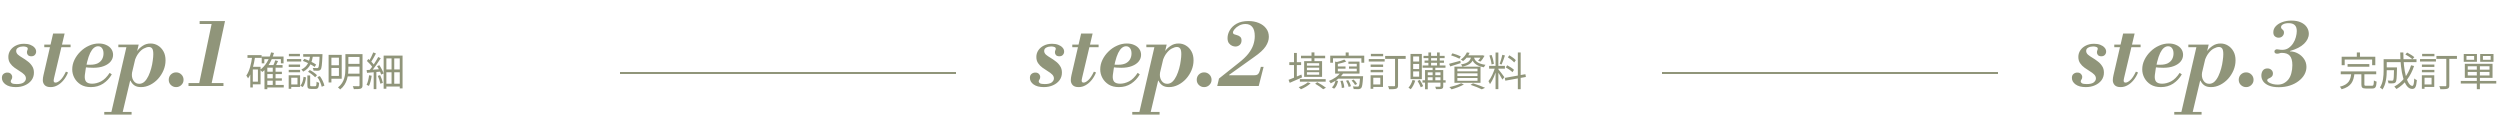 <svg width="1250" height="58" viewBox="0 0 1250 58" fill="none" xmlns="http://www.w3.org/2000/svg">
<path d="M7.9 43.552C5.723 43.552 4.021 43.107 2.794 42.218C1.567 41.329 0.954 40.24 0.954 38.952C0.954 38.063 1.215 37.403 1.736 36.974C2.288 36.514 2.932 36.284 3.668 36.284C4.465 36.284 5.063 36.514 5.462 36.974C5.891 37.434 6.106 37.94 6.106 38.492C6.106 39.013 5.983 39.427 5.738 39.734C5.493 40.041 5.37 40.378 5.37 40.746C5.37 41.083 5.585 41.39 6.014 41.666C6.474 41.911 7.256 42.034 8.36 42.034C9.985 42.034 11.151 41.758 11.856 41.206C12.592 40.623 12.96 39.964 12.96 39.228C12.96 38.492 12.669 37.833 12.086 37.25C11.503 36.667 10.767 36.115 9.878 35.594C9.019 35.042 8.145 34.459 7.256 33.846C6.367 33.202 5.631 32.451 5.048 31.592C4.465 30.733 4.174 29.691 4.174 28.464C4.174 27.268 4.496 26.179 5.14 25.198C5.815 24.186 6.735 23.389 7.9 22.806C9.096 22.193 10.476 21.886 12.04 21.886C13.205 21.886 14.233 22.055 15.122 22.392C16.011 22.729 16.717 23.189 17.238 23.772C17.79 24.355 18.066 25.029 18.066 25.796C18.066 26.44 17.851 26.992 17.422 27.452C17.023 27.912 16.441 28.142 15.674 28.142C14.969 28.142 14.417 27.958 14.018 27.59C13.65 27.191 13.466 26.731 13.466 26.21C13.466 25.811 13.527 25.474 13.65 25.198C13.803 24.922 13.88 24.646 13.88 24.37C13.88 23.941 13.65 23.649 13.19 23.496C12.761 23.312 12.239 23.22 11.626 23.22C10.737 23.22 9.924 23.404 9.188 23.772C8.452 24.14 8.084 24.707 8.084 25.474C8.084 26.149 8.375 26.762 8.958 27.314C9.571 27.835 10.323 28.357 11.212 28.878C12.101 29.399 12.975 29.997 13.834 30.672C14.723 31.316 15.459 32.098 16.042 33.018C16.655 33.907 16.962 35.011 16.962 36.33C16.962 37.741 16.563 38.998 15.766 40.102C14.969 41.175 13.88 42.019 12.5 42.632C11.151 43.245 9.617 43.552 7.9 43.552ZM25.314 43.552C23.933 43.552 22.937 43.215 22.323 42.54C21.71 41.865 21.404 41.053 21.404 40.102C21.404 39.734 21.434 39.32 21.495 38.86C21.587 38.369 21.664 37.955 21.726 37.618L26.555 16.78H32.306L27.061 38.86C26.97 39.259 26.908 39.581 26.878 39.826C26.847 40.071 26.831 40.24 26.831 40.332C26.831 40.976 27.154 41.298 27.797 41.298C28.442 41.298 29.208 40.899 30.098 40.102C31.017 39.305 31.968 37.879 32.95 35.824L34.008 36.238C33.425 37.71 32.673 38.998 31.753 40.102C30.864 41.175 29.867 42.019 28.764 42.632C27.69 43.245 26.54 43.552 25.314 43.552ZM22.14 23.588V22.3H35.295V23.588H22.14ZM45.453 43.552C43.46 43.552 41.773 43.138 40.393 42.31C39.013 41.451 37.955 40.347 37.219 38.998C36.483 37.649 36.115 36.207 36.115 34.674C36.115 33.049 36.483 31.469 37.219 29.936C37.955 28.403 38.952 27.023 40.209 25.796C41.467 24.539 42.893 23.557 44.487 22.852C46.082 22.116 47.723 21.748 49.409 21.748C50.789 21.748 52.016 21.993 53.089 22.484C54.163 22.944 55.006 23.603 55.619 24.462C56.233 25.321 56.539 26.302 56.539 27.406C56.539 28.602 56.156 29.691 55.389 30.672C54.623 31.653 53.488 32.435 51.985 33.018C50.513 33.601 48.735 33.892 46.649 33.892C45.883 33.892 45.07 33.861 44.211 33.8C43.383 33.739 42.632 33.662 41.957 33.57C41.313 33.478 40.899 33.417 40.715 33.386L40.945 31.914C41.467 32.129 42.034 32.267 42.647 32.328C43.261 32.359 44.058 32.374 45.039 32.374C46.634 32.374 47.922 32.129 48.903 31.638C49.885 31.117 50.605 30.427 51.065 29.568C51.525 28.709 51.755 27.759 51.755 26.716C51.755 25.612 51.51 24.738 51.019 24.094C50.559 23.45 49.9 23.128 49.041 23.128C48.305 23.128 47.6 23.404 46.925 23.956C46.281 24.477 45.668 25.321 45.085 26.486C44.533 27.621 44.027 29.108 43.567 30.948C43.107 32.757 42.724 34.95 42.417 37.526C42.264 39.029 42.479 40.133 43.061 40.838C43.675 41.513 44.671 41.85 46.051 41.85C47.493 41.85 48.98 41.467 50.513 40.7C52.047 39.903 53.488 38.477 54.837 36.422L55.895 37.204C54.761 39.136 53.304 40.685 51.525 41.85C49.747 42.985 47.723 43.552 45.453 43.552ZM55.583 56.478L63.495 22.3H69.337L61.241 56.478H55.583ZM52.133 57.306V55.972H65.795V57.306H52.133ZM70.487 43.552C69.107 43.552 68.003 43.261 67.175 42.678C66.347 42.095 65.703 41.313 65.243 40.332H64.921L66.071 35.87C66.04 36.177 66.01 36.468 65.979 36.744C65.948 36.989 65.933 37.219 65.933 37.434C65.933 38.661 66.27 39.719 66.945 40.608C67.62 41.467 68.509 41.896 69.613 41.896C70.594 41.896 71.468 41.543 72.235 40.838C73.002 40.102 73.661 39.151 74.213 37.986C74.765 36.821 75.225 35.563 75.593 34.214C75.961 32.865 76.222 31.561 76.375 30.304C76.559 29.047 76.651 27.973 76.651 27.084C76.651 25.735 76.467 24.799 76.099 24.278C75.731 23.757 75.179 23.496 74.443 23.496C73.738 23.496 72.91 23.741 71.959 24.232C71.039 24.692 70.15 25.474 69.291 26.578C68.432 27.651 67.727 29.093 67.175 30.902L68.417 25.336H68.739C69.352 24.447 70.226 23.634 71.361 22.898C72.496 22.131 73.799 21.748 75.271 21.748C76.62 21.748 77.847 22.085 78.951 22.76C80.086 23.435 81.006 24.401 81.711 25.658C82.416 26.885 82.769 28.387 82.769 30.166C82.769 31.883 82.432 33.539 81.757 35.134C81.082 36.729 80.162 38.17 78.997 39.458C77.832 40.715 76.513 41.712 75.041 42.448C73.569 43.184 72.051 43.552 70.487 43.552ZM59.171 23.588V22.3H68.785V23.588H59.171ZM88.052 43.552C87.04 43.552 86.166 43.199 85.43 42.494C84.724 41.789 84.372 40.93 84.372 39.918C84.372 38.845 84.724 37.955 85.43 37.25C86.166 36.545 87.04 36.192 88.052 36.192C89.094 36.192 89.968 36.545 90.674 37.25C91.41 37.955 91.778 38.845 91.778 39.918C91.778 40.93 91.41 41.789 90.674 42.494C89.968 43.199 89.094 43.552 88.052 43.552ZM99.31 43L106.118 10.524H112.512L105.52 43H99.31ZM94.25 43V41.528H111.73V43H94.25ZM99.816 11.996V10.524H111.546V11.996H99.816ZM133.121 35.88H140.941V37.04H133.121V35.88ZM133.121 39.16H140.941V40.34H133.121V39.16ZM133.141 42.46H141.881V43.74H133.141V42.46ZM130.861 28.26H141.781V31.68H140.441V29.56H132.161V31.68H130.861V28.26ZM136.381 33.5H137.781V43.14H136.381V33.5ZM133.661 32.54H141.281V33.84H133.661V44.6H132.241V33.9L133.541 32.54H133.661ZM135.541 26.2L136.981 26.48C135.841 30.54 133.861 33.86 131.161 36C130.941 35.72 130.401 35.16 130.081 34.9C132.721 32.98 134.561 29.88 135.541 26.2ZM137.621 30.16L139.041 30.52C138.561 31.56 138.021 32.68 137.601 33.44L136.441 33.1C136.861 32.3 137.381 31.04 137.621 30.16ZM123.741 27.56H130.801V28.94H123.741V27.56ZM125.761 33.4H130.281V42.16H125.761V40.84H128.961V34.74H125.761V33.4ZM126.101 28.22L127.541 28.44C126.921 32.64 125.881 36.58 124.021 39.2C123.861 38.86 123.441 38.12 123.161 37.78C124.761 35.52 125.621 31.98 126.101 28.22ZM125.141 33.4H126.401V43.72H125.141V33.4ZM155.101 27.6H156.481C156.061 30.84 155.081 34.08 151.581 35.82C151.421 35.5 151.001 35 150.681 34.76C153.941 33.26 154.761 30.34 155.101 27.6ZM151.421 30.46L152.161 29.42C154.241 30.12 156.741 31.36 158.061 32.28L157.341 33.46C156.001 32.48 153.501 31.16 151.421 30.46ZM159.821 27.06H161.241C161.241 27.06 161.241 27.5 161.221 27.7C161.021 32.42 160.821 34.2 160.321 34.78C160.001 35.16 159.661 35.3 159.121 35.36C158.641 35.4 157.701 35.38 156.761 35.34C156.741 34.92 156.601 34.34 156.381 33.98C157.301 34.06 158.141 34.06 158.461 34.06C158.781 34.08 158.961 34.02 159.101 33.86C159.461 33.44 159.661 31.84 159.821 27.32V27.06ZM153.681 37.72H155.081V42.54C155.081 43.04 155.161 43.12 155.721 43.12C155.981 43.12 157.281 43.12 157.601 43.12C158.141 43.12 158.221 42.84 158.281 40.84C158.561 41.08 159.161 41.28 159.561 41.4C159.401 43.84 159.021 44.46 157.761 44.46C157.441 44.46 155.861 44.46 155.541 44.46C154.021 44.46 153.681 44.04 153.681 42.56V37.72ZM151.781 38.4L153.001 38.7C152.781 40.48 152.361 42.42 151.301 43.54L150.181 42.8C151.141 41.82 151.581 40.06 151.781 38.4ZM154.021 35.88L154.901 35C156.221 35.7 157.761 36.78 158.501 37.62L157.561 38.64C156.841 37.8 155.321 36.64 154.021 35.88ZM158.681 38.54L159.921 38.04C161.001 39.5 161.901 41.46 162.201 42.82L160.861 43.38C160.601 42.02 159.721 40 158.681 38.54ZM151.601 27.06H160.441V28.36H151.601V27.06ZM144.361 32.26H150.041V33.46H144.361V32.26ZM144.441 26.92H149.961V28.12H144.441V26.92ZM144.361 34.94H150.041V36.14H144.361V34.94ZM143.461 29.54H150.601V30.78H143.461V29.54ZM145.021 37.64H150.041V43.48H145.021V42.22H148.741V38.88H145.021V37.64ZM144.341 37.64H145.621V44.4H144.341V37.64ZM165.121 27.44H170.861V39.38H165.121V37.98H169.461V28.82H165.121V27.44ZM165.141 32.62H170.061V33.98H165.141V32.62ZM173.581 27.06H180.321V28.46H173.581V27.06ZM173.581 31.92H180.321V33.3H173.581V31.92ZM173.461 36.84H180.281V38.2H173.461V36.84ZM164.301 27.44H165.701V41.24H164.301V27.44ZM179.761 27.06H181.261V42.64C181.261 43.58 181.021 44.04 180.381 44.3C179.741 44.54 178.641 44.56 176.921 44.56C176.841 44.16 176.601 43.5 176.381 43.1C177.661 43.14 178.921 43.12 179.281 43.12C179.641 43.1 179.761 42.98 179.761 42.62V27.06ZM172.701 27.06H174.181V34.2C174.181 37.56 173.681 41.98 170.081 44.74C169.861 44.44 169.301 43.92 168.981 43.72C172.361 41.12 172.701 37.32 172.701 34.2V27.06ZM195.781 28.42H197.121V42.72H195.781V28.42ZM191.821 27.8H201.281V44.2H199.881V29.2H193.181V44.36H191.821V27.8ZM192.561 34.74H200.501V36.12H192.561V34.74ZM192.561 41.88H200.441V43.26H192.561V41.88ZM186.841 35.62H188.181V44.58H186.841V35.62ZM186.641 26.2L187.981 26.74C187.221 28.22 186.241 30 185.461 31.12L184.401 30.64C185.181 29.48 186.121 27.54 186.641 26.2ZM189.101 28.5L190.381 29.12C188.981 31.34 187.001 34.18 185.461 35.9L184.521 35.36C186.061 33.6 188.001 30.62 189.101 28.5ZM183.441 30.48L184.201 29.48C185.281 30.38 186.521 31.66 187.061 32.52L186.261 33.68C185.741 32.76 184.501 31.4 183.441 30.48ZM188.541 33.08L189.681 32.58C190.561 33.88 191.441 35.6 191.781 36.72L190.581 37.3C190.261 36.18 189.401 34.4 188.541 33.08ZM183.301 35.04C185.121 34.94 187.821 34.76 190.501 34.56L190.521 35.78C188.021 36 185.461 36.24 183.521 36.42L183.301 35.04ZM188.901 37.92L190.061 37.56C190.641 38.78 191.201 40.38 191.441 41.44L190.181 41.86C190.001 40.8 189.461 39.16 188.901 37.92ZM184.541 37.62L185.841 37.86C185.581 39.74 185.101 41.68 184.481 42.96C184.221 42.8 183.621 42.52 183.281 42.4C183.941 41.18 184.321 39.38 184.541 37.62Z" fill="#90957A"/>
<path d="M521.9 43.552C519.723 43.552 518.021 43.107 516.794 42.218C515.567 41.329 514.954 40.24 514.954 38.952C514.954 38.063 515.215 37.403 515.736 36.974C516.288 36.514 516.932 36.284 517.668 36.284C518.465 36.284 519.063 36.514 519.462 36.974C519.891 37.434 520.106 37.94 520.106 38.492C520.106 39.013 519.983 39.427 519.738 39.734C519.493 40.041 519.37 40.378 519.37 40.746C519.37 41.083 519.585 41.39 520.014 41.666C520.474 41.911 521.256 42.034 522.36 42.034C523.985 42.034 525.151 41.758 525.856 41.206C526.592 40.623 526.96 39.964 526.96 39.228C526.96 38.492 526.669 37.833 526.086 37.25C525.503 36.667 524.767 36.115 523.878 35.594C523.019 35.042 522.145 34.459 521.256 33.846C520.367 33.202 519.631 32.451 519.048 31.592C518.465 30.733 518.174 29.691 518.174 28.464C518.174 27.268 518.496 26.179 519.14 25.198C519.815 24.186 520.735 23.389 521.9 22.806C523.096 22.193 524.476 21.886 526.04 21.886C527.205 21.886 528.233 22.055 529.122 22.392C530.011 22.729 530.717 23.189 531.238 23.772C531.79 24.355 532.066 25.029 532.066 25.796C532.066 26.44 531.851 26.992 531.422 27.452C531.023 27.912 530.441 28.142 529.674 28.142C528.969 28.142 528.417 27.958 528.018 27.59C527.65 27.191 527.466 26.731 527.466 26.21C527.466 25.811 527.527 25.474 527.65 25.198C527.803 24.922 527.88 24.646 527.88 24.37C527.88 23.941 527.65 23.649 527.19 23.496C526.761 23.312 526.239 23.22 525.626 23.22C524.737 23.22 523.924 23.404 523.188 23.772C522.452 24.14 522.084 24.707 522.084 25.474C522.084 26.149 522.375 26.762 522.958 27.314C523.571 27.835 524.323 28.357 525.212 28.878C526.101 29.399 526.975 29.997 527.834 30.672C528.723 31.316 529.459 32.098 530.042 33.018C530.655 33.907 530.962 35.011 530.962 36.33C530.962 37.741 530.563 38.998 529.766 40.102C528.969 41.175 527.88 42.019 526.5 42.632C525.151 43.245 523.617 43.552 521.9 43.552ZM539.314 43.552C537.934 43.552 536.937 43.215 536.324 42.54C535.71 41.865 535.404 41.053 535.404 40.102C535.404 39.734 535.434 39.32 535.496 38.86C535.588 38.369 535.664 37.955 535.726 37.618L540.556 16.78H546.306L541.062 38.86C540.97 39.259 540.908 39.581 540.878 39.826C540.847 40.071 540.832 40.24 540.832 40.332C540.832 40.976 541.154 41.298 541.798 41.298C542.442 41.298 543.208 40.899 544.098 40.102C545.018 39.305 545.968 37.879 546.95 35.824L548.008 36.238C547.425 37.71 546.674 38.998 545.754 40.102C544.864 41.175 543.868 42.019 542.764 42.632C541.69 43.245 540.54 43.552 539.314 43.552ZM536.14 23.588V22.3H549.296V23.588H536.14ZM559.453 43.552C557.46 43.552 555.773 43.138 554.393 42.31C553.013 41.451 551.955 40.347 551.219 38.998C550.483 37.649 550.115 36.207 550.115 34.674C550.115 33.049 550.483 31.469 551.219 29.936C551.955 28.403 552.952 27.023 554.209 25.796C555.467 24.539 556.893 23.557 558.487 22.852C560.082 22.116 561.723 21.748 563.409 21.748C564.789 21.748 566.016 21.993 567.089 22.484C568.163 22.944 569.006 23.603 569.619 24.462C570.233 25.321 570.539 26.302 570.539 27.406C570.539 28.602 570.156 29.691 569.389 30.672C568.623 31.653 567.488 32.435 565.985 33.018C564.513 33.601 562.735 33.892 560.649 33.892C559.883 33.892 559.07 33.861 558.211 33.8C557.383 33.739 556.632 33.662 555.957 33.57C555.313 33.478 554.899 33.417 554.715 33.386L554.945 31.914C555.467 32.129 556.034 32.267 556.647 32.328C557.261 32.359 558.058 32.374 559.039 32.374C560.634 32.374 561.922 32.129 562.903 31.638C563.885 31.117 564.605 30.427 565.065 29.568C565.525 28.709 565.755 27.759 565.755 26.716C565.755 25.612 565.51 24.738 565.019 24.094C564.559 23.45 563.9 23.128 563.041 23.128C562.305 23.128 561.6 23.404 560.925 23.956C560.281 24.477 559.668 25.321 559.085 26.486C558.533 27.621 558.027 29.108 557.567 30.948C557.107 32.757 556.724 34.95 556.417 37.526C556.264 39.029 556.479 40.133 557.061 40.838C557.675 41.513 558.671 41.85 560.051 41.85C561.493 41.85 562.98 41.467 564.513 40.7C566.047 39.903 567.488 38.477 568.837 36.422L569.895 37.204C568.761 39.136 567.304 40.685 565.525 41.85C563.747 42.985 561.723 43.552 559.453 43.552ZM569.583 56.478L577.495 22.3H583.337L575.241 56.478H569.583ZM566.133 57.306V55.972H579.795V57.306H566.133ZM584.487 43.552C583.107 43.552 582.003 43.261 581.175 42.678C580.347 42.095 579.703 41.313 579.243 40.332H578.921L580.071 35.87C580.04 36.177 580.01 36.468 579.979 36.744C579.948 36.989 579.933 37.219 579.933 37.434C579.933 38.661 580.27 39.719 580.945 40.608C581.62 41.467 582.509 41.896 583.613 41.896C584.594 41.896 585.468 41.543 586.235 40.838C587.002 40.102 587.661 39.151 588.213 37.986C588.765 36.821 589.225 35.563 589.593 34.214C589.961 32.865 590.222 31.561 590.375 30.304C590.559 29.047 590.651 27.973 590.651 27.084C590.651 25.735 590.467 24.799 590.099 24.278C589.731 23.757 589.179 23.496 588.443 23.496C587.738 23.496 586.91 23.741 585.959 24.232C585.039 24.692 584.15 25.474 583.291 26.578C582.432 27.651 581.727 29.093 581.175 30.902L582.417 25.336H582.739C583.352 24.447 584.226 23.634 585.361 22.898C586.496 22.131 587.799 21.748 589.271 21.748C590.62 21.748 591.847 22.085 592.951 22.76C594.086 23.435 595.006 24.401 595.711 25.658C596.416 26.885 596.769 28.387 596.769 30.166C596.769 31.883 596.432 33.539 595.757 35.134C595.082 36.729 594.162 38.17 592.997 39.458C591.832 40.715 590.513 41.712 589.041 42.448C587.569 43.184 586.051 43.552 584.487 43.552ZM573.171 23.588V22.3H582.785V23.588H573.171ZM602.052 43.552C601.04 43.552 600.166 43.199 599.43 42.494C598.724 41.789 598.372 40.93 598.372 39.918C598.372 38.845 598.724 37.955 599.43 37.25C600.166 36.545 601.04 36.192 602.052 36.192C603.094 36.192 603.968 36.545 604.674 37.25C605.41 37.955 605.778 38.845 605.778 39.918C605.778 40.93 605.41 41.789 604.674 42.494C603.968 43.199 603.094 43.552 602.052 43.552ZM608.618 43L609.492 39.274L619.336 31.454C621.391 29.859 623.001 28.326 624.166 26.854C625.332 25.351 626.16 23.879 626.65 22.438C627.141 20.966 627.386 19.509 627.386 18.068C627.386 15.983 626.972 14.449 626.144 13.468C625.347 12.487 624.212 11.996 622.74 11.996C621.575 11.996 620.517 12.257 619.566 12.778C618.616 13.299 617.864 13.897 617.312 14.572C616.76 15.216 616.484 15.768 616.484 16.228C616.484 16.657 616.699 16.964 617.128 17.148C617.558 17.301 618.048 17.455 618.6 17.608C619.183 17.761 619.689 18.037 620.118 18.436C620.548 18.804 620.762 19.402 620.762 20.23C620.762 21.181 620.456 21.932 619.842 22.484C619.229 23.005 618.508 23.266 617.68 23.266C617.22 23.266 616.684 23.143 616.07 22.898C615.488 22.653 614.951 22.223 614.46 21.61C614 20.997 613.77 20.138 613.77 19.034C613.77 17.685 614.154 16.366 614.92 15.078C615.687 13.759 616.837 12.671 618.37 11.812C619.934 10.953 621.882 10.524 624.212 10.524C626.144 10.524 627.877 10.846 629.41 11.49C630.974 12.134 632.201 13.054 633.09 14.25C633.98 15.415 634.424 16.811 634.424 18.436C634.424 20 633.888 21.595 632.814 23.22C631.741 24.845 629.824 26.609 627.064 28.51L614.552 37.434V37.618H627.202C627.785 37.618 628.26 37.526 628.628 37.342C628.996 37.158 629.318 36.775 629.594 36.192C629.87 35.579 630.146 34.659 630.422 33.432H631.802L629.364 43H608.618ZM650.499 27.88H662.579V29.14H650.499V27.88ZM649.939 39.56H662.839V40.84H649.939V39.56ZM655.759 26.2H657.219V31.18H655.759V26.2ZM653.459 33.82V35.1H659.599V33.82H653.459ZM653.459 36.1V37.38H659.599V36.1H653.459ZM653.459 31.6V32.84H659.599V31.6H653.459ZM652.079 30.56H661.039V38.42H652.079V30.56ZM657.579 41.86L658.619 41.1C660.199 41.96 661.939 43.04 662.979 43.86L661.599 44.62C660.679 43.82 659.079 42.72 657.579 41.86ZM653.899 41.16L655.299 41.64C654.059 42.82 652.119 43.94 650.479 44.64C650.239 44.36 649.679 43.82 649.359 43.58C651.019 43 652.819 42.1 653.899 41.16ZM644.659 31.1H650.559V32.52H644.659V31.1ZM646.999 26.46H648.419V39.5H646.999V26.46ZM644.279 39.92C645.899 39.32 648.339 38.28 650.699 37.28L651.039 38.68C648.919 39.66 646.619 40.66 644.859 41.42L644.279 39.92ZM672.839 26.22H674.339V28.68H672.839V26.22ZM665.119 27.82H682.119V31.38H680.699V29.14H666.499V31.38H665.119V27.82ZM672.159 29.78L673.119 30.76C671.799 31.3 669.999 31.76 668.479 32.04C668.419 31.78 668.239 31.36 668.099 31.1C669.519 30.74 671.199 30.24 672.159 29.78ZM667.559 30.8L668.919 31.1V36.38H667.559V30.8ZM667.559 35.68H678.379V31.9H674.199V30.8H679.759V36.8H667.559V35.68ZM668.039 33.24H672.759V34.32H668.039V33.24ZM674.499 33.24H679.079V34.32H674.499V33.24ZM670.319 36.2L671.659 36.6C670.279 38.78 667.799 40.56 665.379 41.66C665.199 41.36 664.759 40.74 664.479 40.46C666.799 39.56 669.119 38.04 670.319 36.2ZM669.459 38.1H680.559V39.32H668.219L669.459 38.1ZM680.079 38.1H681.559C681.559 38.1 681.539 38.5 681.519 38.7C681.299 42.16 681.059 43.52 680.579 44.04C680.219 44.4 679.859 44.52 679.299 44.56C678.799 44.6 677.839 44.58 676.839 44.54C676.819 44.14 676.659 43.58 676.419 43.22C677.399 43.3 678.319 43.32 678.639 43.3C678.999 43.32 679.179 43.3 679.339 43.14C679.679 42.78 679.879 41.54 680.079 38.3V38.1ZM667.819 40.12L669.019 40.5C668.719 41.92 668.159 43.46 667.059 44.36L665.959 43.68C666.939 42.88 667.519 41.44 667.819 40.12ZM670.199 40.46L671.379 40.32C671.799 41.44 672.119 42.88 672.119 43.8L670.879 43.98C670.899 43.06 670.619 41.6 670.199 40.46ZM673.019 40.36L674.119 40.06C674.739 41 675.299 42.28 675.459 43.1L674.319 43.46C674.159 42.62 673.619 41.34 673.019 40.36ZM675.799 40.26L676.799 39.78C677.499 40.42 678.239 41.32 678.559 41.98L677.499 42.5C677.219 41.86 676.479 40.9 675.799 40.26ZM692.579 27.98H702.839V29.42H692.579V27.98ZM697.519 28.58H699.019V42.64C699.019 43.66 698.779 44.1 698.119 44.34C697.459 44.6 696.319 44.62 694.559 44.62C694.499 44.2 694.239 43.54 694.019 43.08C695.379 43.14 696.639 43.14 697.019 43.12C697.399 43.12 697.519 43 697.519 42.64V28.58ZM685.319 32.26H691.559V33.46H685.319V32.26ZM685.439 26.92H691.579V28.12H685.439V26.92ZM685.319 34.94H691.559V36.14H685.319V34.94ZM684.379 29.54H692.339V30.78H684.379V29.54ZM686.019 37.64H691.499V43.48H686.019V42.22H690.159V38.88H686.019V37.64ZM685.299 37.64H686.639V44.4H685.299V37.64ZM711.759 27.94H722.319V29.08H711.759V27.94ZM711.299 32.72H722.739V33.86H711.299V32.72ZM711.239 40.14H722.819V41.3H711.239V40.14ZM712.279 30.28H721.979V31.4H712.279V30.28ZM714.199 26.22H715.539V33.18H714.199V26.22ZM718.519 26.22H719.859V33.18H718.519V26.22ZM716.319 33.22H717.659V40.5H716.319V33.22ZM720.239 35.02H721.619V43.04C721.619 43.78 721.459 44.16 720.939 44.38C720.379 44.6 719.459 44.58 718.019 44.58C717.959 44.24 717.779 43.72 717.599 43.36C718.639 43.4 719.619 43.4 719.879 43.38C720.159 43.36 720.239 43.3 720.239 43.04V35.02ZM712.519 35.02H720.839V36.16H713.879V44.62H712.519V35.02ZM713.219 37.6H720.799V38.64H713.219V37.6ZM706.259 39.98L707.619 40.3C707.139 41.94 706.299 43.56 705.379 44.62C705.119 44.42 704.559 44.02 704.239 43.82C705.139 42.86 705.879 41.44 706.259 39.98ZM708.779 40.48L709.899 39.96C710.559 40.94 711.279 42.24 711.579 43.06L710.379 43.64C710.079 42.8 709.399 41.46 708.779 40.48ZM706.579 31.96V34.54H709.579V31.96H706.579ZM706.579 35.7V38.32H709.579V35.7H706.579ZM706.579 28.22V30.78H709.579V28.22H706.579ZM705.259 26.96H710.919V39.56H705.259V26.96ZM725.539 27.68L726.199 26.66C727.579 27.02 729.439 27.7 730.399 28.2L729.739 29.36C728.799 28.84 726.939 28.12 725.539 27.68ZM724.539 31.9C725.979 31.56 728.099 30.96 730.179 30.38L730.339 31.56C728.519 32.14 726.639 32.76 725.119 33.22L724.539 31.9ZM733.119 27.68H741.159V28.82H732.239L733.119 27.68ZM740.759 27.68H740.999L741.259 27.62L742.259 27.92C741.699 28.96 740.959 30.08 740.239 30.78L739.039 30.36C739.679 29.74 740.359 28.74 740.759 27.9V27.68ZM735.599 28.08H736.979C736.559 30.92 735.279 32.48 731.199 33.3C731.059 32.98 730.739 32.48 730.479 32.22C734.179 31.6 735.259 30.36 735.599 28.08ZM736.919 28.44C737.319 30.14 738.299 31.78 742.739 32.42C742.459 32.72 742.119 33.26 741.959 33.64C737.219 32.82 736.219 30.66 735.699 28.56L736.919 28.44ZM733.439 26.2L734.799 26.42C734.119 27.88 733.099 29.36 731.539 30.56C731.279 30.28 730.759 29.96 730.399 29.8C731.899 28.78 732.919 27.4 733.439 26.2ZM728.679 36.66V38.02H738.759V36.66H728.679ZM728.679 39V40.4H738.759V39H728.679ZM728.679 34.32V35.68H738.759V34.32H728.679ZM727.219 33.32H740.259V41.4H727.219V33.32ZM735.279 42.42L736.499 41.66C738.699 42.34 741.119 43.22 742.559 43.9L740.899 44.66C739.639 44 737.459 43.14 735.279 42.42ZM730.579 41.62L731.939 42.24C730.319 43.2 727.779 44.12 725.779 44.68C725.539 44.38 725.019 43.8 724.679 43.54C726.739 43.1 729.139 42.4 730.579 41.62ZM747.779 26.28H749.179V44.58H747.779V26.28ZM744.559 32.92H752.459V34.34H744.559V32.92ZM747.559 33.66L748.459 34.06C747.759 36.78 746.339 40.24 744.999 42.06C744.839 41.62 744.479 40.98 744.239 40.58C745.519 39.04 746.919 36 747.559 33.66ZM749.139 34.6C749.699 35.2 751.739 37.92 752.199 38.58L751.199 39.78C750.699 38.7 749.059 36.08 748.399 35.22L749.139 34.6ZM744.699 27.76L745.799 27.48C746.359 28.88 746.819 30.7 746.959 31.9L745.779 32.22C745.679 31.02 745.219 29.16 744.699 27.76ZM751.159 27.4L752.479 27.74C751.959 29.26 751.339 31.14 750.799 32.26L749.839 31.96C750.279 30.76 750.879 28.76 751.159 27.4ZM758.919 26.22H760.339V44.6H758.919V26.22ZM752.419 38.94L762.699 37.1L762.939 38.48L752.659 40.34L752.419 38.94ZM753.919 28.66L754.699 27.64C755.859 28.32 757.239 29.34 757.899 30.08L757.099 31.24C756.459 30.46 755.079 29.38 753.919 28.66ZM752.899 33.7L753.599 32.64C754.799 33.26 756.279 34.2 756.999 34.92L756.239 36.1C755.539 35.38 754.099 34.36 752.899 33.7Z" fill="#90957A"/>
<path d="M1042.9 43.552C1040.72 43.552 1039.02 43.107 1037.79 42.218C1036.57 41.329 1035.95 40.24 1035.95 38.952C1035.95 38.063 1036.21 37.403 1036.74 36.974C1037.29 36.514 1037.93 36.284 1038.67 36.284C1039.47 36.284 1040.06 36.514 1040.46 36.974C1040.89 37.434 1041.11 37.94 1041.11 38.492C1041.11 39.013 1040.98 39.427 1040.74 39.734C1040.49 40.041 1040.37 40.378 1040.37 40.746C1040.37 41.083 1040.58 41.39 1041.01 41.666C1041.47 41.911 1042.26 42.034 1043.36 42.034C1044.99 42.034 1046.15 41.758 1046.86 41.206C1047.59 40.623 1047.96 39.964 1047.96 39.228C1047.96 38.492 1047.67 37.833 1047.09 37.25C1046.5 36.667 1045.77 36.115 1044.88 35.594C1044.02 35.042 1043.15 34.459 1042.26 33.846C1041.37 33.202 1040.63 32.451 1040.05 31.592C1039.47 30.733 1039.17 29.691 1039.17 28.464C1039.17 27.268 1039.5 26.179 1040.14 25.198C1040.81 24.186 1041.73 23.389 1042.9 22.806C1044.1 22.193 1045.48 21.886 1047.04 21.886C1048.21 21.886 1049.23 22.055 1050.12 22.392C1051.01 22.729 1051.72 23.189 1052.24 23.772C1052.79 24.355 1053.07 25.029 1053.07 25.796C1053.07 26.44 1052.85 26.992 1052.42 27.452C1052.02 27.912 1051.44 28.142 1050.67 28.142C1049.97 28.142 1049.42 27.958 1049.02 27.59C1048.65 27.191 1048.47 26.731 1048.47 26.21C1048.47 25.811 1048.53 25.474 1048.65 25.198C1048.8 24.922 1048.88 24.646 1048.88 24.37C1048.88 23.941 1048.65 23.649 1048.19 23.496C1047.76 23.312 1047.24 23.22 1046.63 23.22C1045.74 23.22 1044.92 23.404 1044.19 23.772C1043.45 24.14 1043.08 24.707 1043.08 25.474C1043.08 26.149 1043.38 26.762 1043.96 27.314C1044.57 27.835 1045.32 28.357 1046.21 28.878C1047.1 29.399 1047.98 29.997 1048.83 30.672C1049.72 31.316 1050.46 32.098 1051.04 33.018C1051.66 33.907 1051.96 35.011 1051.96 36.33C1051.96 37.741 1051.56 38.998 1050.77 40.102C1049.97 41.175 1048.88 42.019 1047.5 42.632C1046.15 43.245 1044.62 43.552 1042.9 43.552ZM1060.31 43.552C1058.93 43.552 1057.94 43.215 1057.32 42.54C1056.71 41.865 1056.4 41.053 1056.4 40.102C1056.4 39.734 1056.43 39.32 1056.5 38.86C1056.59 38.369 1056.66 37.955 1056.73 37.618L1061.56 16.78H1067.31L1062.06 38.86C1061.97 39.259 1061.91 39.581 1061.88 39.826C1061.85 40.071 1061.83 40.24 1061.83 40.332C1061.83 40.976 1062.15 41.298 1062.8 41.298C1063.44 41.298 1064.21 40.899 1065.1 40.102C1066.02 39.305 1066.97 37.879 1067.95 35.824L1069.01 36.238C1068.42 37.71 1067.67 38.998 1066.75 40.102C1065.86 41.175 1064.87 42.019 1063.76 42.632C1062.69 43.245 1061.54 43.552 1060.31 43.552ZM1057.14 23.588V22.3H1070.3V23.588H1057.14ZM1080.45 43.552C1078.46 43.552 1076.77 43.138 1075.39 42.31C1074.01 41.451 1072.96 40.347 1072.22 38.998C1071.48 37.649 1071.12 36.207 1071.12 34.674C1071.12 33.049 1071.48 31.469 1072.22 29.936C1072.96 28.403 1073.95 27.023 1075.21 25.796C1076.47 24.539 1077.89 23.557 1079.49 22.852C1081.08 22.116 1082.72 21.748 1084.41 21.748C1085.79 21.748 1087.02 21.993 1088.09 22.484C1089.16 22.944 1090.01 23.603 1090.62 24.462C1091.23 25.321 1091.54 26.302 1091.54 27.406C1091.54 28.602 1091.16 29.691 1090.39 30.672C1089.62 31.653 1088.49 32.435 1086.99 33.018C1085.51 33.601 1083.73 33.892 1081.65 33.892C1080.88 33.892 1080.07 33.861 1079.21 33.8C1078.38 33.739 1077.63 33.662 1076.96 33.57C1076.31 33.478 1075.9 33.417 1075.72 33.386L1075.95 31.914C1076.47 32.129 1077.03 32.267 1077.65 32.328C1078.26 32.359 1079.06 32.374 1080.04 32.374C1081.63 32.374 1082.92 32.129 1083.9 31.638C1084.88 31.117 1085.61 30.427 1086.07 29.568C1086.53 28.709 1086.76 27.759 1086.76 26.716C1086.76 25.612 1086.51 24.738 1086.02 24.094C1085.56 23.45 1084.9 23.128 1084.04 23.128C1083.31 23.128 1082.6 23.404 1081.93 23.956C1081.28 24.477 1080.67 25.321 1080.09 26.486C1079.53 27.621 1079.03 29.108 1078.57 30.948C1078.11 32.757 1077.72 34.95 1077.42 37.526C1077.26 39.029 1077.48 40.133 1078.06 40.838C1078.67 41.513 1079.67 41.85 1081.05 41.85C1082.49 41.85 1083.98 41.467 1085.51 40.7C1087.05 39.903 1088.49 38.477 1089.84 36.422L1090.9 37.204C1089.76 39.136 1088.3 40.685 1086.53 41.85C1084.75 42.985 1082.72 43.552 1080.45 43.552ZM1090.58 56.478L1098.49 22.3H1104.34L1096.24 56.478H1090.58ZM1087.13 57.306V55.972H1100.79V57.306H1087.13ZM1105.49 43.552C1104.11 43.552 1103 43.261 1102.17 42.678C1101.35 42.095 1100.7 41.313 1100.24 40.332H1099.92L1101.07 35.87C1101.04 36.177 1101.01 36.468 1100.98 36.744C1100.95 36.989 1100.93 37.219 1100.93 37.434C1100.93 38.661 1101.27 39.719 1101.94 40.608C1102.62 41.467 1103.51 41.896 1104.61 41.896C1105.59 41.896 1106.47 41.543 1107.23 40.838C1108 40.102 1108.66 39.151 1109.21 37.986C1109.76 36.821 1110.22 35.563 1110.59 34.214C1110.96 32.865 1111.22 31.561 1111.37 30.304C1111.56 29.047 1111.65 27.973 1111.65 27.084C1111.65 25.735 1111.47 24.799 1111.1 24.278C1110.73 23.757 1110.18 23.496 1109.44 23.496C1108.74 23.496 1107.91 23.741 1106.96 24.232C1106.04 24.692 1105.15 25.474 1104.29 26.578C1103.43 27.651 1102.73 29.093 1102.17 30.902L1103.42 25.336H1103.74C1104.35 24.447 1105.23 23.634 1106.36 22.898C1107.5 22.131 1108.8 21.748 1110.27 21.748C1111.62 21.748 1112.85 22.085 1113.95 22.76C1115.09 23.435 1116.01 24.401 1116.71 25.658C1117.42 26.885 1117.77 28.387 1117.77 30.166C1117.77 31.883 1117.43 33.539 1116.76 35.134C1116.08 36.729 1115.16 38.17 1114 39.458C1112.83 40.715 1111.51 41.712 1110.04 42.448C1108.57 43.184 1107.05 43.552 1105.49 43.552ZM1094.17 23.588V22.3H1103.78V23.588H1094.17ZM1123.05 43.552C1122.04 43.552 1121.17 43.199 1120.43 42.494C1119.72 41.789 1119.37 40.93 1119.37 39.918C1119.37 38.845 1119.72 37.955 1120.43 37.25C1121.17 36.545 1122.04 36.192 1123.05 36.192C1124.09 36.192 1124.97 36.545 1125.67 37.25C1126.41 37.955 1126.78 38.845 1126.78 39.918C1126.78 40.93 1126.41 41.789 1125.67 42.494C1124.97 43.199 1124.09 43.552 1123.05 43.552ZM1139.37 43.598C1137.35 43.598 1135.69 43.322 1134.4 42.77C1133.11 42.218 1132.16 41.497 1131.55 40.608C1130.97 39.719 1130.68 38.783 1130.68 37.802C1130.68 36.821 1130.92 35.977 1131.41 35.272C1131.93 34.567 1132.7 34.214 1133.71 34.214C1134.51 34.214 1135.17 34.459 1135.69 34.95C1136.21 35.41 1136.47 36.023 1136.47 36.79C1136.47 37.373 1136.32 37.833 1136.01 38.17C1135.74 38.477 1135.41 38.722 1135.05 38.906C1134.68 39.09 1134.34 39.259 1134.03 39.412C1133.76 39.565 1133.62 39.795 1133.62 40.102C1133.62 40.501 1133.88 40.869 1134.4 41.206C1134.95 41.543 1135.63 41.819 1136.43 42.034C1137.22 42.218 1138.02 42.31 1138.82 42.31C1139.98 42.31 1141.01 42.08 1141.9 41.62C1142.82 41.129 1143.6 40.47 1144.25 39.642C1144.89 38.783 1145.37 37.756 1145.67 36.56C1146.01 35.364 1146.18 34.045 1146.18 32.604C1146.18 30.396 1145.75 28.817 1144.89 27.866C1144.06 26.915 1142.74 26.44 1140.93 26.44C1140.54 26.44 1140.21 26.486 1139.97 26.578C1139.75 26.639 1139.55 26.701 1139.37 26.762C1139.19 26.823 1138.94 26.854 1138.63 26.854C1138.11 26.854 1137.74 26.747 1137.53 26.532C1137.32 26.317 1137.21 26.072 1137.21 25.796C1137.21 25.428 1137.33 25.152 1137.58 24.968C1137.85 24.753 1138.14 24.646 1138.45 24.646C1138.7 24.646 1139.06 24.692 1139.55 24.784C1140.04 24.876 1140.57 24.922 1141.12 24.922C1142.34 24.922 1143.4 24.615 1144.29 24.002C1145.21 23.358 1145.98 22.561 1146.59 21.61C1147.21 20.659 1147.65 19.647 1147.93 18.574C1148.23 17.47 1148.39 16.458 1148.39 15.538C1148.39 14.127 1148.03 13.115 1147.33 12.502C1146.65 11.889 1145.66 11.582 1144.34 11.582C1143.2 11.582 1142.28 11.766 1141.58 12.134C1140.87 12.502 1140.52 12.977 1140.52 13.56C1140.52 13.928 1140.64 14.219 1140.89 14.434C1141.13 14.649 1141.38 14.879 1141.62 15.124C1141.87 15.369 1141.99 15.753 1141.99 16.274C1141.99 16.979 1141.73 17.593 1141.21 18.114C1140.72 18.605 1140.08 18.85 1139.28 18.85C1138.63 18.85 1138.04 18.635 1137.48 18.206C1136.93 17.777 1136.66 17.087 1136.66 16.136C1136.66 15.032 1137.04 14.051 1137.81 13.192C1138.6 12.303 1139.69 11.597 1141.07 11.076C1142.45 10.555 1143.99 10.294 1145.67 10.294C1147.6 10.294 1149.21 10.601 1150.5 11.214C1151.82 11.827 1152.8 12.64 1153.45 13.652C1154.09 14.664 1154.41 15.737 1154.41 16.872C1154.41 18.651 1153.61 20.322 1152.02 21.886C1150.43 23.419 1148.09 24.615 1145.03 25.474V25.704C1146.41 25.704 1147.71 26.041 1148.94 26.716C1150.2 27.391 1151.22 28.311 1152.02 29.476C1152.82 30.641 1153.22 31.975 1153.22 33.478C1153.22 34.797 1152.88 36.069 1152.2 37.296C1151.53 38.492 1150.56 39.565 1149.31 40.516C1148.08 41.467 1146.62 42.218 1144.94 42.77C1143.25 43.322 1141.39 43.598 1139.37 43.598ZM1173.79 32.02H1184.67V33.38H1173.79V32.02ZM1170.37 35.7H1188.11V37.12H1170.37V35.7ZM1175.63 36.68H1177.23C1176.81 40.58 1175.69 43.28 1170.81 44.64C1170.65 44.26 1170.25 43.66 1169.93 43.36C1174.43 42.24 1175.29 39.94 1175.63 36.68ZM1180.69 36.56H1182.19V42.18C1182.19 42.78 1182.33 42.88 1183.17 42.88C1183.57 42.88 1185.47 42.88 1185.99 42.88C1186.75 42.88 1186.89 42.52 1186.95 40.22C1187.27 40.46 1187.91 40.7 1188.31 40.82C1188.15 43.56 1187.71 44.26 1186.11 44.26C1185.71 44.26 1183.41 44.26 1183.01 44.26C1181.17 44.26 1180.69 43.8 1180.69 42.2V36.56ZM1178.41 26.22H1179.99V29.4H1178.41V26.22ZM1170.83 28.36H1187.65V32.6H1186.07V29.78H1172.35V32.6H1170.83V28.36ZM1192.65 33.7H1197.63V35.1H1192.65V33.7ZM1197.03 33.7H1198.49C1198.49 33.7 1198.49 34.14 1198.49 34.34C1198.39 38.86 1198.27 40.54 1197.85 41.1C1197.53 41.46 1197.21 41.6 1196.65 41.66C1196.13 41.72 1195.23 41.7 1194.25 41.66C1194.21 41.22 1194.05 40.64 1193.83 40.26C1194.73 40.34 1195.61 40.34 1195.95 40.34C1196.23 40.34 1196.43 40.32 1196.57 40.14C1196.87 39.78 1196.97 38.28 1197.03 33.96V33.7ZM1202.67 27.22L1203.57 26.28C1204.81 26.92 1206.39 27.88 1207.17 28.58L1206.23 29.6C1205.47 28.9 1203.93 27.88 1202.67 27.22ZM1205.53 32.64L1207.03 33C1205.33 38.22 1202.35 42.08 1198.25 44.5C1198.03 44.2 1197.47 43.58 1197.15 43.28C1201.21 41.12 1204.03 37.46 1205.53 32.64ZM1192.77 29.6H1208.25V31.08H1192.77V29.6ZM1191.81 29.6H1193.37V35.24C1193.37 38.08 1193.05 42.12 1191.23 44.74C1190.97 44.44 1190.33 43.92 1189.97 43.74C1191.63 41.28 1191.81 37.84 1191.81 35.22V29.6ZM1200.11 26.24H1201.67C1201.63 35.44 1203.59 42.94 1206.19 42.94C1206.75 42.94 1207.01 41.9 1207.13 39.24C1207.47 39.58 1208.03 39.92 1208.43 40.06C1208.15 43.48 1207.59 44.46 1206.07 44.46C1201.99 44.46 1200.19 35.82 1200.11 26.24ZM1218.21 27.98H1228.47V29.42H1218.21V27.98ZM1223.15 28.58H1224.65V42.64C1224.65 43.66 1224.41 44.1 1223.75 44.34C1223.09 44.6 1221.95 44.62 1220.19 44.62C1220.13 44.2 1219.87 43.54 1219.65 43.08C1221.01 43.14 1222.27 43.14 1222.65 43.12C1223.03 43.12 1223.15 43 1223.15 42.64V28.58ZM1210.95 32.26H1217.19V33.46H1210.95V32.26ZM1211.07 26.92H1217.21V28.12H1211.07V26.92ZM1210.95 34.94H1217.19V36.14H1210.95V34.94ZM1210.01 29.54H1217.97V30.78H1210.01V29.54ZM1211.65 37.64H1217.13V43.48H1211.65V42.22H1215.79V38.88H1211.65V37.64ZM1210.93 37.64H1212.27V44.4H1210.93V37.64ZM1238.41 32.6H1239.95V44.6H1238.41V32.6ZM1233.87 35.98V37.72H1244.75V35.98H1233.87ZM1233.87 33.12V34.82H1244.75V33.12H1233.87ZM1232.41 31.9H1246.27V38.92H1232.41V31.9ZM1230.39 40.46H1248.13V41.78H1230.39V40.46ZM1233.23 28V29.9H1237.07V28H1233.23ZM1231.87 27H1238.47V30.9H1231.87V27ZM1241.45 28V29.9H1245.33V28H1241.45ZM1240.09 27H1246.75V30.9H1240.09V27Z" fill="#90957A"/>
<line x1="310" y1="36.5" x2="478" y2="36.5" stroke="#90957A"/>
<line x1="831" y1="36.5" x2="999" y2="36.5" stroke="#90957A"/>
</svg>
